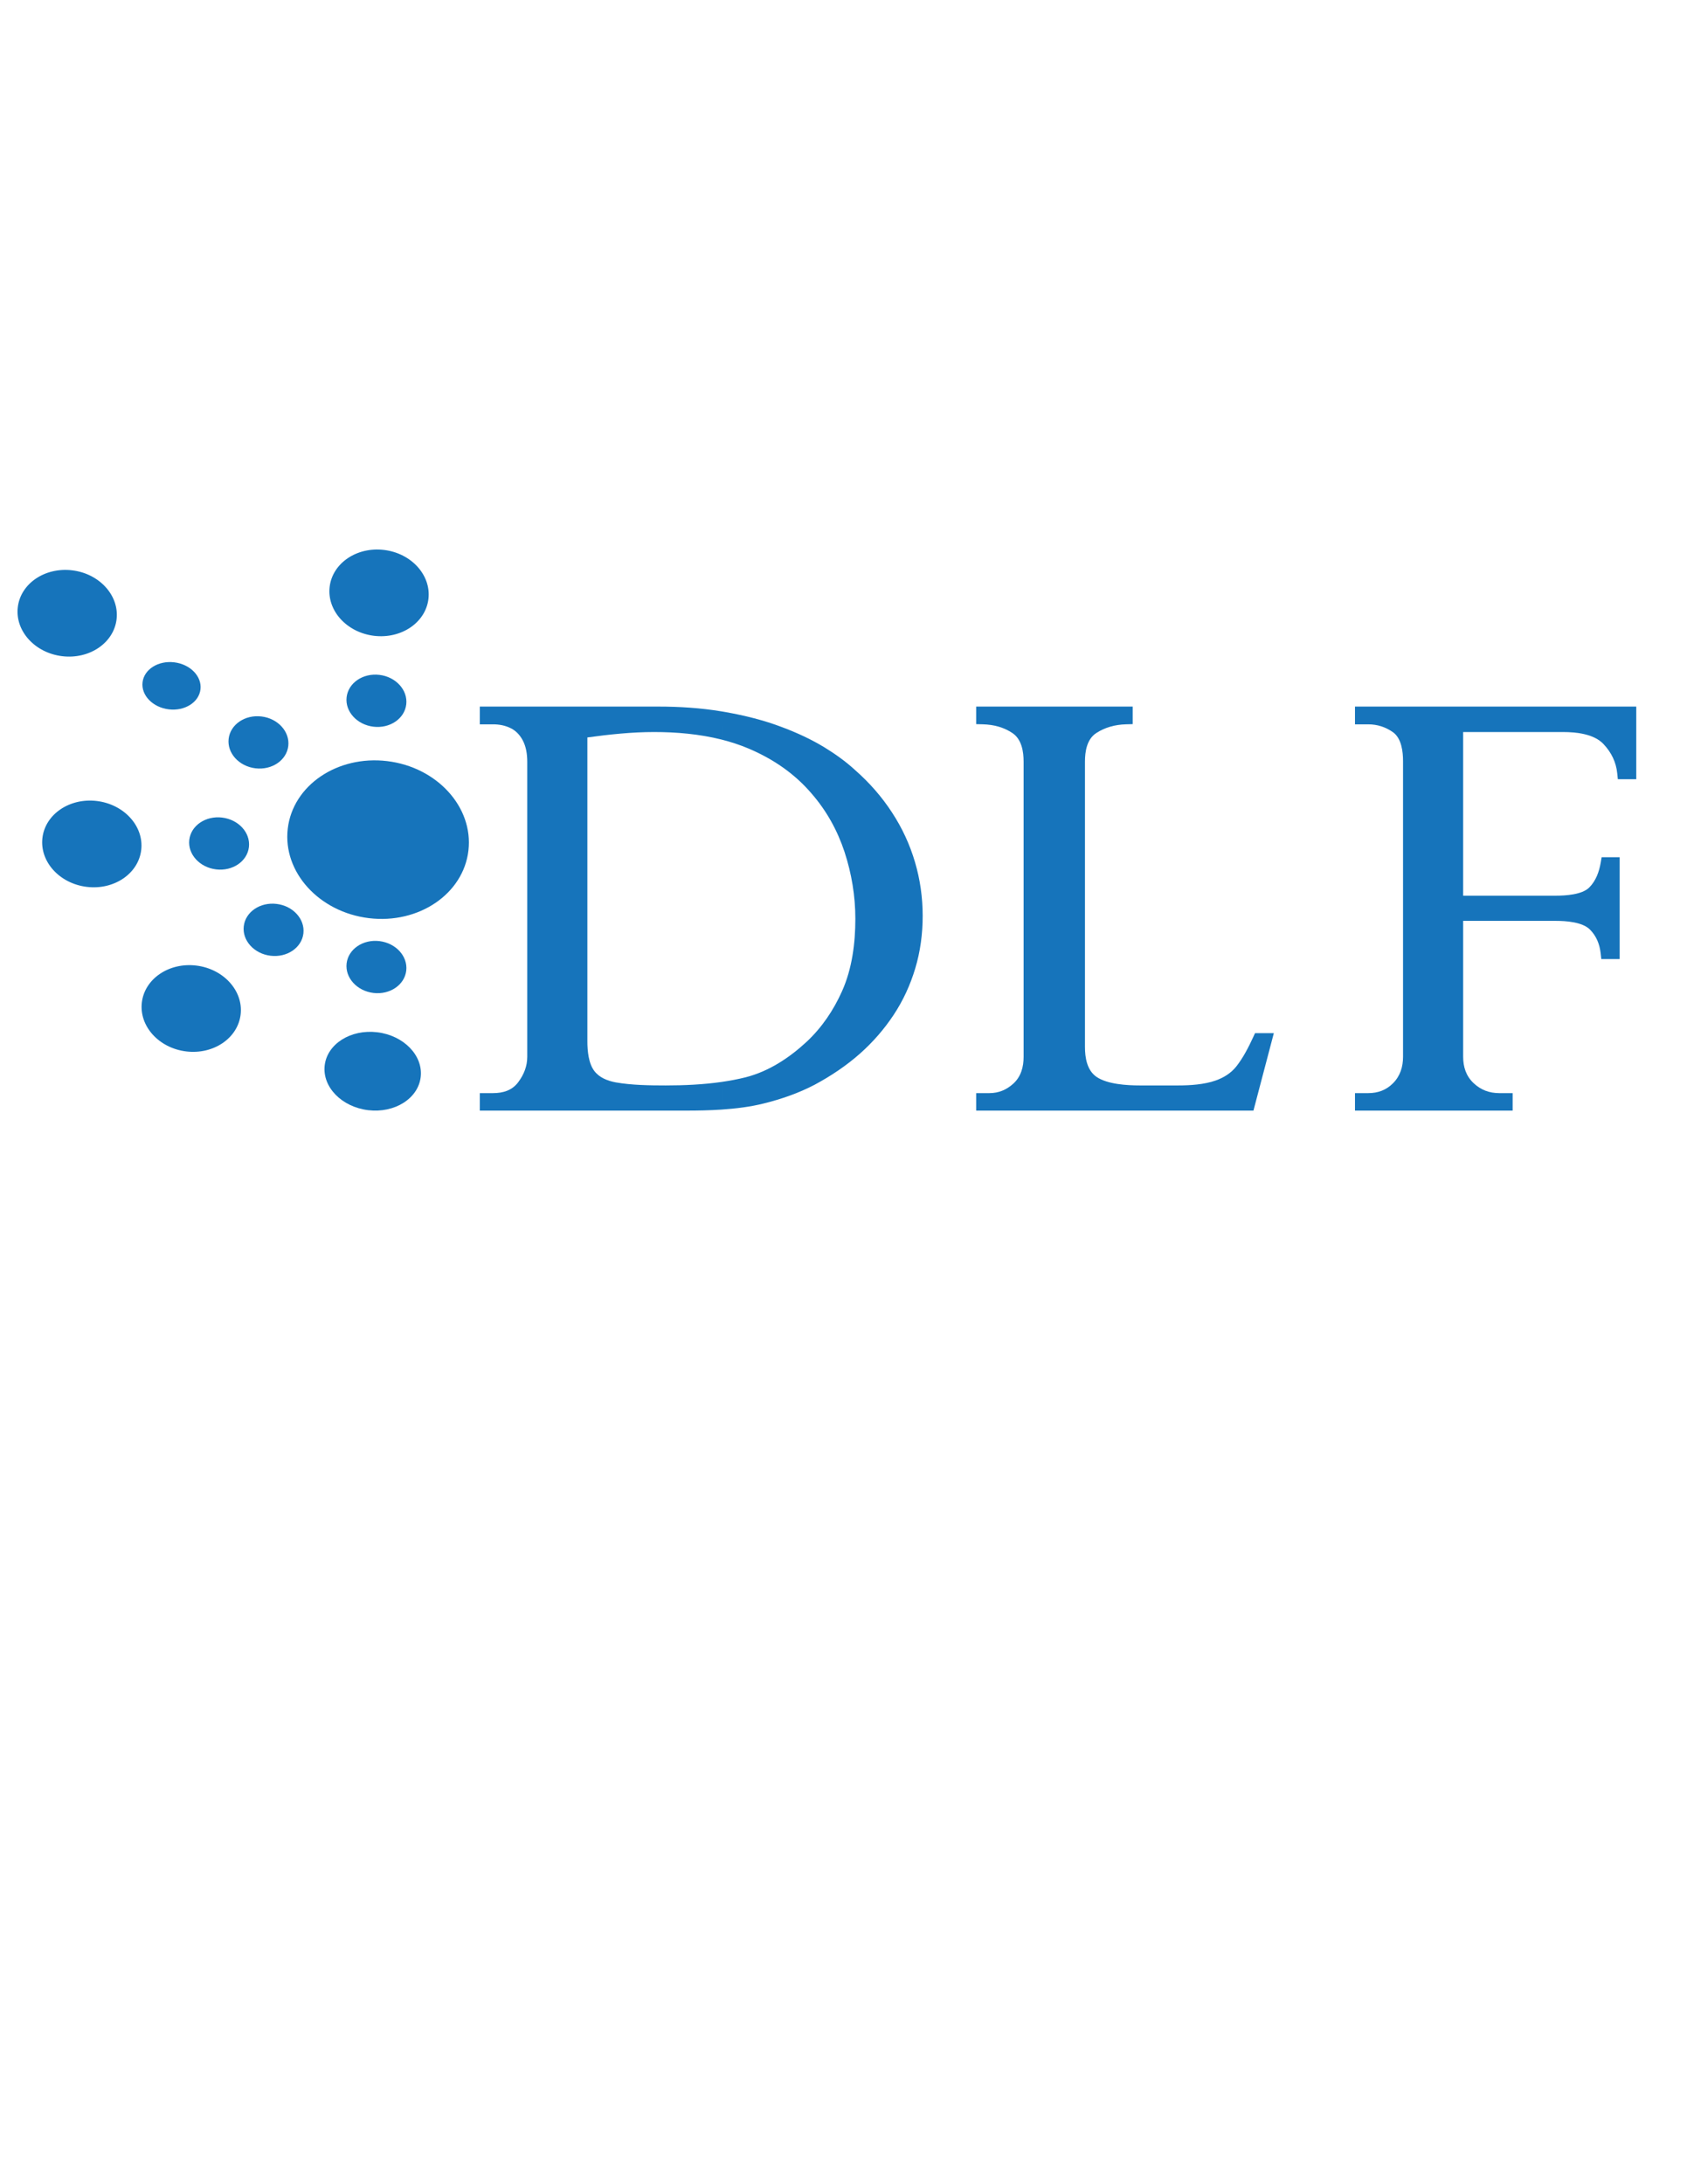 <?xml version="1.0" encoding="utf-8"?>
<!-- Generator: Adobe Illustrator 15.1.0, SVG Export Plug-In . SVG Version: 6.00 Build 0)  -->
<!DOCTYPE svg PUBLIC "-//W3C//DTD SVG 1.1//EN" "http://www.w3.org/Graphics/SVG/1.1/DTD/svg11.dtd">
<svg version="1.1" id="Layer_1" xmlns="http://www.w3.org/2000/svg" xmlns:xlink="http://www.w3.org/1999/xlink" x="0px" y="0px"
	 width="612px" height="792px" viewBox="0 0 612 792" enable-background="new 0 0 612 792" xml:space="preserve">
<g>
	<defs>
		<rect id="SVGID_1_" width="612" height="792"/>
	</defs>
	<clipPath id="SVGID_2_">
		<use xlink:href="#SVGID_1_"  overflow="visible"/>
	</clipPath>
	<path clip-path="url(#SVGID_2_)" fill-rule="evenodd" clip-rule="evenodd" fill="#1674BB" d="M261.692,257.942
		c0.542,0.089,1.086,0.182,1.626,0.28c6.882,1.228,13.744,2.923,20.232,5.385c5.384,2.015,10.663,4.422,15.527,7.383
		c3.947,2.422,7.761,5.137,11.101,8.216c5.206,4.573,9.746,9.732,13.438,15.431c3.684,5.625,6.458,11.635,8.323,17.983
		c1.88,6.352,2.784,12.897,2.784,19.484c0,6.451-0.833,12.887-2.712,19.103c-1.782,5.927-4.366,11.594-7.845,16.834
		c-3.408,5.14-7.492,9.842-12.198,14.011c-4.946,4.377-10.52,8.106-16.443,11.284c-5.785,3.032-12.079,5.206-18.483,6.796
		c-4.806,1.204-10.08,1.863-15.35,2.215v-10.019c2.98-0.423,5.917-0.973,8.763-1.684c8.567-2.179,15.976-7.157,22.189-12.906
		c5.597-5.246,9.758-11.482,12.803-18.281c3.683-8.191,4.85-17.487,4.85-26.303c0-8.248-1.348-16.366-3.926-24.256
		c-2.562-7.734-6.477-14.865-11.969-21.176c-6.164-7.207-13.968-12.564-22.986-16.357c-3.135-1.319-6.393-2.373-9.724-3.21V257.942z
		 M187.996,392.413c2.079-2.781,3.278-5.813,3.278-9.209V276.21c0-2.671-0.402-5.535-1.732-7.936
		c-0.988-1.784-2.384-3.32-4.33-4.261c-1.984-0.97-4.117-1.366-6.355-1.366h-4.787v-6.438h64.71c7.658,0,15.362,0.492,22.912,1.733
		v10.213c-7.94-1.989-16.299-2.715-24.444-2.715c-7.971,0-16.23,0.865-24.163,1.96v110.221c0,3.296,0.385,7.979,2.55,10.759
		c1.819,2.383,4.755,3.54,7.74,4.097c5.688,1.015,12.356,1.106,18.139,1.106c6.597,0,13.494-0.306,20.178-1.255v10.019
		c-4.281,0.284-8.56,0.364-12.589,0.364H174.07v-6.339h4.787C182.595,396.373,185.82,395.335,187.996,392.413"/>
	<path clip-path="url(#SVGID_2_)" fill-rule="evenodd" clip-rule="evenodd" fill="#1674BB" d="M448.451,386.765
		c2.5-3.134,4.521-7.097,6.168-10.675l0.673-1.458h6.822l-7.395,28.08H354.13v-6.339h4.788c3.4,0,6.209-1.208,8.642-3.398
		c2.877-2.586,3.777-6.152,3.777-9.772V276.21c0-3.597-0.642-8.092-4.025-10.377c-3.166-2.139-6.795-3.078-10.679-3.189
		l-2.503-0.069v-6.366h56.784v6.364l-2.501,0.071c-3.861,0.113-7.473,1.079-10.656,3.122c-3.509,2.262-4.163,6.781-4.163,10.444
		v103.415c0,3.776,0.685,8.465,4.219,10.872c3.928,2.67,11.004,3.087,15.68,3.087h13.916c4.368,0,9.475-0.329,13.595-1.783
		C443.998,390.744,446.526,389.138,448.451,386.765"/>
	<path clip-path="url(#SVGID_2_)" fill-rule="evenodd" clip-rule="evenodd" fill="#1674BB" d="M530.796,333.912v49.259
		c0,3.659,1.022,7.01,3.847,9.638c2.567,2.393,5.609,3.564,9.244,3.564h4.862v6.339h-57.195v-6.339h4.789
		c3.583,0,6.553-1.117,8.991-3.566c2.676-2.684,3.652-6.026,3.652-9.636V276.013c0-3.38-0.508-8.307-3.688-10.534
		c-2.654-1.86-5.621-2.831-8.956-2.831h-4.789v-6.438h102.042v26.338h-6.684l-0.226-2.171c-0.408-3.992-2.083-7.483-4.92-10.516
		c-3.443-3.722-9.82-4.42-14.766-4.42h-36.205v59.34h33.59c3.569,0,9.499-0.354,12.136-2.952c2.444-2.435,3.609-5.758,4.166-8.985
		l0.347-2.019h6.541v36.945h-6.667l-0.238-2.151c-0.36-3.217-1.509-6.175-3.891-8.569c-2.726-2.735-8.68-3.138-12.394-3.138H530.796
		z"/>
	<path clip-path="url(#SVGID_2_)" fill-rule="evenodd" clip-rule="evenodd" fill="#1674BB" d="M140.473,275.984
		c-18.099-2.18-34.259,8.798-36.087,24.522c-1.828,15.722,11.364,30.24,29.463,32.424c18.097,2.181,34.256-8.801,36.085-24.523
		C171.765,292.686,158.569,278.166,140.473,275.984"/>
	<path clip-path="url(#SVGID_2_)" fill-rule="evenodd" clip-rule="evenodd" fill="#1674BB" d="M139.316,199.408
		c-9.896-1.195-18.731,4.811-19.731,13.411c-1,8.595,6.213,16.534,16.109,17.729c9.899,1.191,18.734-4.813,19.734-13.41
		C156.428,208.541,149.214,200.601,139.316,199.408"/>
	<path clip-path="url(#SVGID_2_)" fill-rule="evenodd" clip-rule="evenodd" fill="#1674BB" d="M137.653,244.712
		c-5.973-0.72-11.306,2.904-11.911,8.094c-0.603,5.188,3.752,9.978,9.725,10.698c5.973,0.723,11.306-2.901,11.909-8.091
		S143.627,245.432,137.653,244.712"/>
	<path clip-path="url(#SVGID_2_)" fill-rule="evenodd" clip-rule="evenodd" fill="#1674BB" d="M94.856,259.796
		c-5.972-0.72-11.306,2.904-11.911,8.094c-0.603,5.191,3.752,9.98,9.725,10.701c5.973,0.72,11.306-2.904,11.911-8.092
		C105.184,265.309,100.829,260.516,94.856,259.796"/>
	<path clip-path="url(#SVGID_2_)" fill-rule="evenodd" clip-rule="evenodd" fill="#1674BB" d="M63.212,240.16
		c-5.807-0.701-10.956,2.55-11.503,7.259c-0.549,4.708,3.715,9.095,9.518,9.794c5.806,0.701,10.957-2.551,11.503-7.261
		C73.279,245.246,69.015,240.859,63.212,240.16"/>
	<path clip-path="url(#SVGID_2_)" fill-rule="evenodd" clip-rule="evenodd" fill="#1674BB" d="M80.577,296.453
		c-5.973-0.72-11.306,2.904-11.911,8.092c-0.603,5.19,3.752,9.98,9.724,10.7c5.974,0.722,11.307-2.902,11.912-8.091
		C90.905,301.963,86.55,297.173,80.577,296.453"/>
	<path clip-path="url(#SVGID_2_)" fill-rule="evenodd" clip-rule="evenodd" fill="#1674BB" d="M80.549,296.7
		c-5.805-0.7-10.954,2.551-11.503,7.259c-0.546,4.711,3.715,9.095,9.518,9.794c5.804,0.701,10.957-2.55,11.504-7.259
		C90.616,301.786,86.352,297.4,80.549,296.7"/>
	<path clip-path="url(#SVGID_2_)" fill-rule="evenodd" clip-rule="evenodd" fill="#1674BB" d="M100.339,327.762
		c-5.973-0.72-11.306,2.904-11.908,8.092c-0.605,5.19,3.748,9.982,9.722,10.703c5.973,0.72,11.309-2.904,11.912-8.094
		C110.667,333.272,106.312,328.479,100.339,327.762"/>
	<path clip-path="url(#SVGID_2_)" fill-rule="evenodd" clip-rule="evenodd" fill="#1674BB" d="M137.653,341.251
		c-5.973-0.719-11.306,2.904-11.911,8.094c-0.603,5.189,3.752,9.981,9.725,10.701c5.973,0.72,11.306-2.904,11.909-8.094
		S143.627,341.972,137.653,341.251"/>
	<path clip-path="url(#SVGID_2_)" fill-rule="evenodd" clip-rule="evenodd" fill="#1674BB" d="M136.846,374.3
		c-9.616-1.161-18.15,4.228-19.057,12.027c-0.909,7.801,6.155,15.068,15.771,16.228c9.618,1.16,18.151-4.227,19.059-12.028
		C153.526,382.725,146.464,375.458,136.846,374.3"/>
	<path clip-path="url(#SVGID_2_)" fill-rule="evenodd" clip-rule="evenodd" fill="#1674BB" d="M71.184,350.116
		c-9.896-1.193-18.731,4.813-19.731,13.409c-1.002,8.597,6.213,16.538,16.109,17.73c9.897,1.194,18.732-4.812,19.734-13.41
		C88.295,359.248,81.08,351.309,71.184,350.116"/>
	<path clip-path="url(#SVGID_2_)" fill-rule="evenodd" clip-rule="evenodd" fill="#1674BB" d="M35.123,290.447
		c-9.896-1.192-18.733,4.813-19.734,13.41c-0.999,8.599,6.213,16.537,16.11,17.73c9.899,1.193,18.734-4.811,19.734-13.41
		C52.235,299.58,45.019,291.642,35.123,290.447"/>
	<path clip-path="url(#SVGID_2_)" fill-rule="evenodd" clip-rule="evenodd" fill="#1674BB" d="M26.182,206.8
		c-9.896-1.194-18.735,4.812-19.733,13.409c-0.999,8.597,6.214,16.537,16.11,17.729c9.896,1.194,18.735-4.811,19.734-13.409
		C43.293,215.932,36.077,207.992,26.182,206.8"/>
</g>
</svg>
